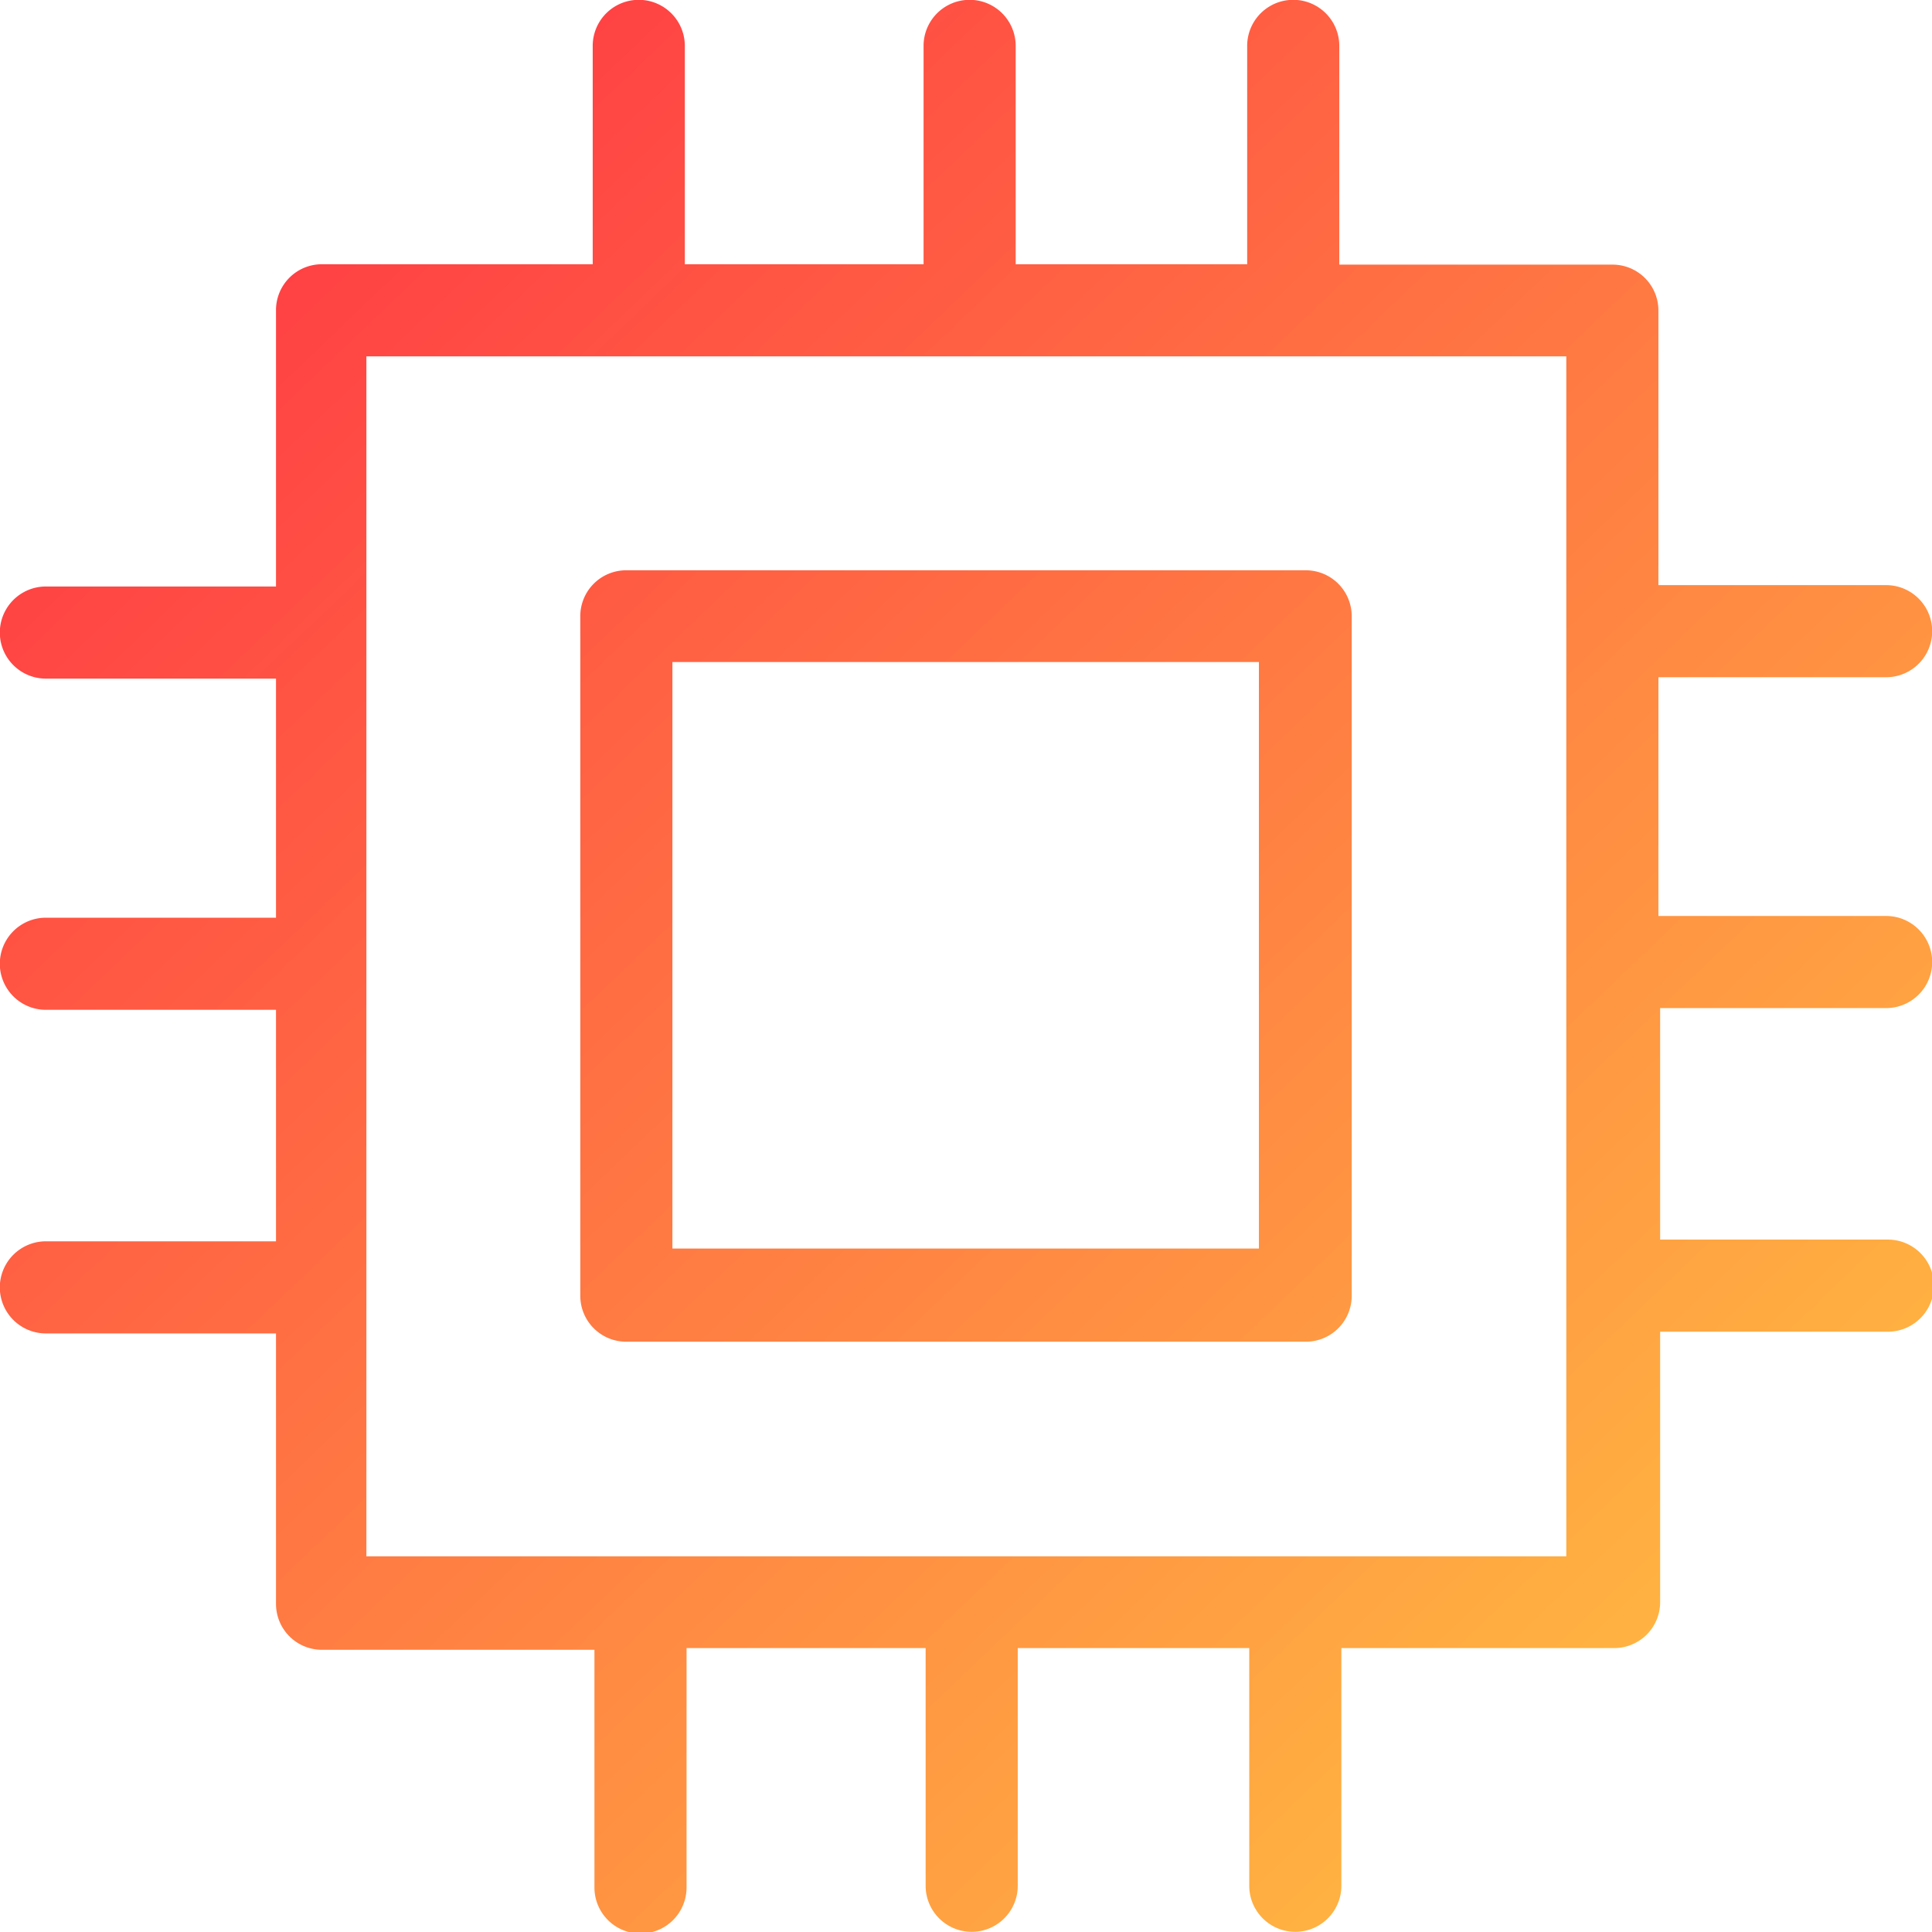 <svg id="图层_1" data-name="图层 1" xmlns="http://www.w3.org/2000/svg" xmlns:xlink="http://www.w3.org/1999/xlink" viewBox="0 0 56 56"><defs><style>.cls-1{fill:url(#未命名的渐变_9);}.cls-2{fill:url(#未命名的渐变_9-2);}</style><linearGradient id="未命名的渐变_9" x1="6.68" y1="5.42" x2="51.42" y2="52.19" gradientUnits="userSpaceOnUse"><stop offset="0" stop-color="#ff3b44"/><stop offset="1" stop-color="#ffbf41"/></linearGradient><linearGradient id="未命名的渐变_9-2" x1="6.68" y1="5.42" x2="51.42" y2="52.19" xlink:href="#未命名的渐变_9"/></defs><title>画板 11</title><path class="cls-1" d="M16.82,17.86v19.7a1.33,1.33,0,0,0,1.33,1.33h19.7a1.33,1.33,0,0,0,1.33-1.33V17.86a1.33,1.33,0,0,0-1.33-1.33H18.15A1.33,1.33,0,0,0,16.82,17.86Zm2.67,1.33h17v17h-17Z"/><path class="cls-2" d="M54.67,29.22a1.33,1.33,0,0,0,0-2.67h-6.6V19.63h6.6a1.33,1.33,0,0,0,0-2.67h-6.6V9a1.33,1.33,0,0,0-1.33-1.33H38.82V1.33a1.33,1.33,0,1,0-2.67,0V7.66H29.44V1.33a1.33,1.33,0,1,0-2.67,0V7.66H19.85V1.33a1.33,1.33,0,1,0-2.67,0V7.66H9.28A1.33,1.33,0,0,0,8,9v8H1.33a1.33,1.33,0,0,0,0,2.67H8v6.93H1.33a1.33,1.33,0,0,0,0,2.67H8v6.71H1.33a1.33,1.33,0,0,0,0,2.67H8v7.84a1.33,1.33,0,0,0,1.33,1.33h7.9v6.89a1.33,1.33,0,1,0,2.67,0V47.77h6.93v6.89a1.33,1.33,0,1,0,2.67,0V47.77h6.71v6.89a1.33,1.33,0,1,0,2.67,0V47.77h7.91a1.33,1.33,0,0,0,1.33-1.33V38.6h6.6a1.33,1.33,0,0,0,0-2.67h-6.6V29.22ZM45.4,45.11H10.62V10.33H45.4Z"/></svg>